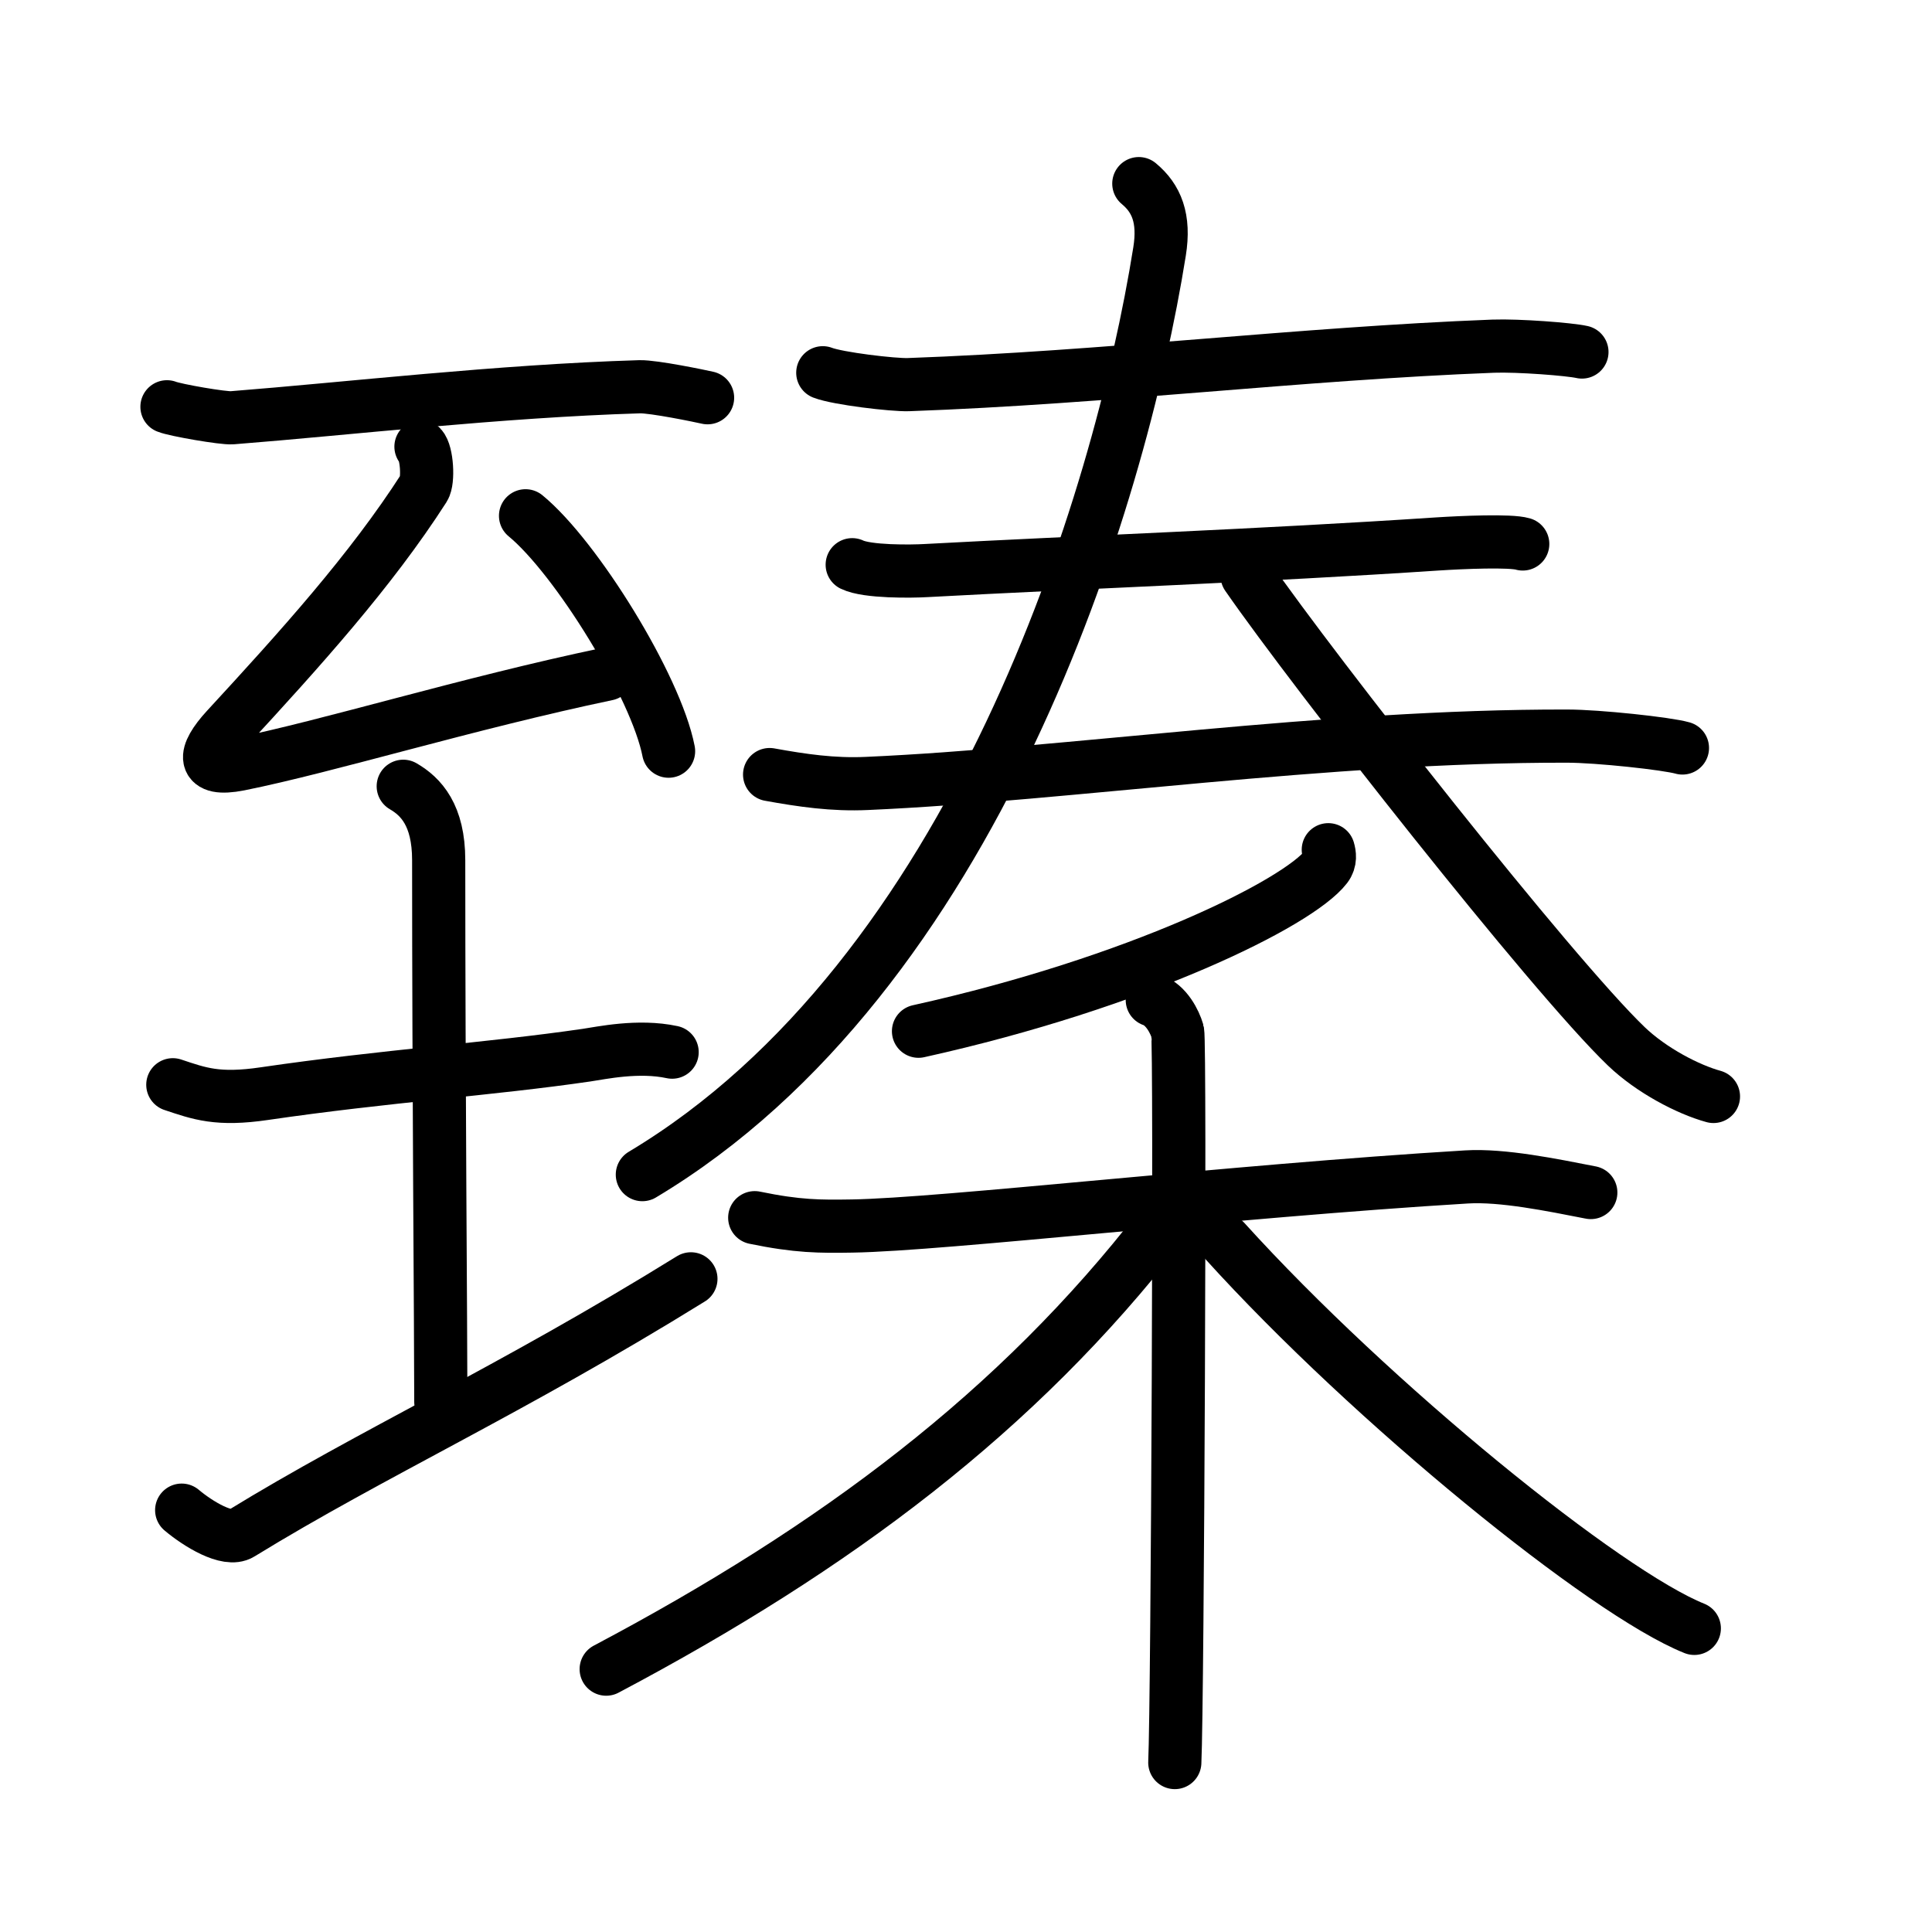 <svg xmlns="http://www.w3.org/2000/svg" width="109" height="109" viewBox="0 0 109 109"><g xmlns:kvg="http://kanjivg.tagaini.net" id="kvg:StrokePaths_081fb" style="fill:none;stroke:#000000;stroke-width:3;stroke-linecap:round;stroke-linejoin:round;"><g id="kvg:081fb" kvg:element="&#33275;"><g id="kvg:081fb-g1" kvg:element="&#33267;" kvg:position="left" kvg:radical="general"><path id="kvg:081fb-s1" kvg:type="&#12752;" d="M9.42,22.95c0.47,0.19,3.19,0.66,3.67,0.62c6.51-0.51,15.06-1.51,23-1.75c0.79-0.02,3.44,0.53,3.83,0.62"/><g id="kvg:081fb-g2" kvg:element="&#21430;"><path id="kvg:081fb-s2" kvg:type="&#12764;" d="M23.75,25.2c0.34,0.35,0.43,1.93,0.17,2.33c-2.99,4.66-7,9.1-11.14,13.59c-1.33,1.45-1.43,2.42,0.71,2c4.99-1,12.89-3.44,20.76-5.09"/><path id="kvg:081fb-s3" kvg:type="&#12756;" d="M29.65,29.1c2.85,2.34,7.36,9.63,8.07,13.28"/></g><g id="kvg:081fb-g3" kvg:element="&#22303;"><path id="kvg:081fb-s4" kvg:type="&#12752;" d="M9.75,61.2c1.5,0.5,2.53,0.89,5.17,0.5c6.83-1,12.77-1.38,18.17-2.17c0.83-0.12,2.92-0.58,4.83-0.17"/><path id="kvg:081fb-s5" kvg:type="&#12753;" d="M22.75,44.36c1,0.58,2,1.63,2,4.17c0,12.68,0.12,26.44,0.12,30.56"/><path id="kvg:081fb-s6" kvg:type="&#12736;/&#12752;" d="M10.25,85.2c0.94,0.79,2.59,1.79,3.33,1.33c7.46-4.58,15.16-8.04,25.4-14.38"/></g></g><g id="kvg:081fb-g4" kvg:element="&#31206;" kvg:position="right"><g id="kvg:081fb-g5" kvg:element="&#19977;" kvg:position="top"><g id="kvg:081fb-g6" kvg:element="&#19968;" kvg:position="top"><path id="kvg:081fb-s7" kvg:type="&#12752;" d="M46.42,21.03c0.85,0.33,3.99,0.7,4.83,0.67c11.17-0.4,22.07-1.75,33-2.17c1.41-0.05,4.3,0.17,5,0.33"/></g><g id="kvg:081fb-g7" kvg:position="bottom"><g id="kvg:081fb-g8" kvg:element="&#19968;"><path id="kvg:081fb-s8" kvg:type="&#12752;" d="M48.08,31.86c0.84,0.41,3.33,0.38,4.17,0.33c8.71-0.47,18.91-0.84,28.83-1.5c1.39-0.09,4.14-0.21,4.83,0"/></g><g id="kvg:081fb-g9" kvg:element="&#22823;" kvg:part="1"><g id="kvg:081fb-g10" kvg:element="&#19968;"><path id="kvg:081fb-s9" kvg:type="&#12752;" d="M43.42,43.7c1.83,0.33,3.57,0.59,5.5,0.5c11.33-0.5,25.86-2.7,39.5-2.67c1.74,0,5.63,0.42,6.5,0.67"/></g></g></g><g id="kvg:081fb-g11" kvg:element="&#22823;" kvg:part="2"><g id="kvg:081fb-g12" kvg:element="&#20154;"><path id="kvg:081fb-s10" kvg:type="&#12754;" d="M64.25,10.36c1,0.83,1.47,1.96,1.17,3.83c-2.27,14.23-10.48,40.9-29.18,52.08"/><path id="kvg:081fb-s11" kvg:type="&#12751;" d="M70.36,32.48c3.82,5.51,17.18,22.51,21.39,26.55c1.43,1.37,3.5,2.44,4.92,2.83"/></g></g></g><g id="kvg:081fb-g13" kvg:element="&#31166;" kvg:position="bottom"><g id="kvg:081fb-g14" kvg:element="&#20031;" kvg:position="top"><path id="kvg:081fb-s12" kvg:type="&#12754;" d="M74.94,47.94c0.07,0.24,0.14,0.62-0.13,0.97c-1.57,2.04-10.62,6.53-22.99,9.27"/></g><g id="kvg:081fb-g15" kvg:element="&#26408;" kvg:position="bottom"><path id="kvg:081fb-s13" kvg:type="&#12752;" d="M42.58,68.7c2.42,0.5,3.67,0.5,5.5,0.47c5.11-0.08,21.42-1.97,34.67-2.77c2.02-0.12,4.8,0.45,7,0.88"/><path id="kvg:081fb-s14" kvg:type="&#12753;" d="M65.01,56.42c0.79,0.27,1.27,1.23,1.43,1.78c0.16,0.55,0,37.82-0.16,41.24"/><path id="kvg:081fb-s15" kvg:type="&#12754;" d="M65.48,69.2c-8.06,10.41-18.3,18.1-31.28,24.97"/><path id="kvg:081fb-s16" kvg:type="&#12751;" d="M69.1,70.01c8.32,9.19,21.49,19.86,26.49,21.86"/></g></g></g></g></g></svg>